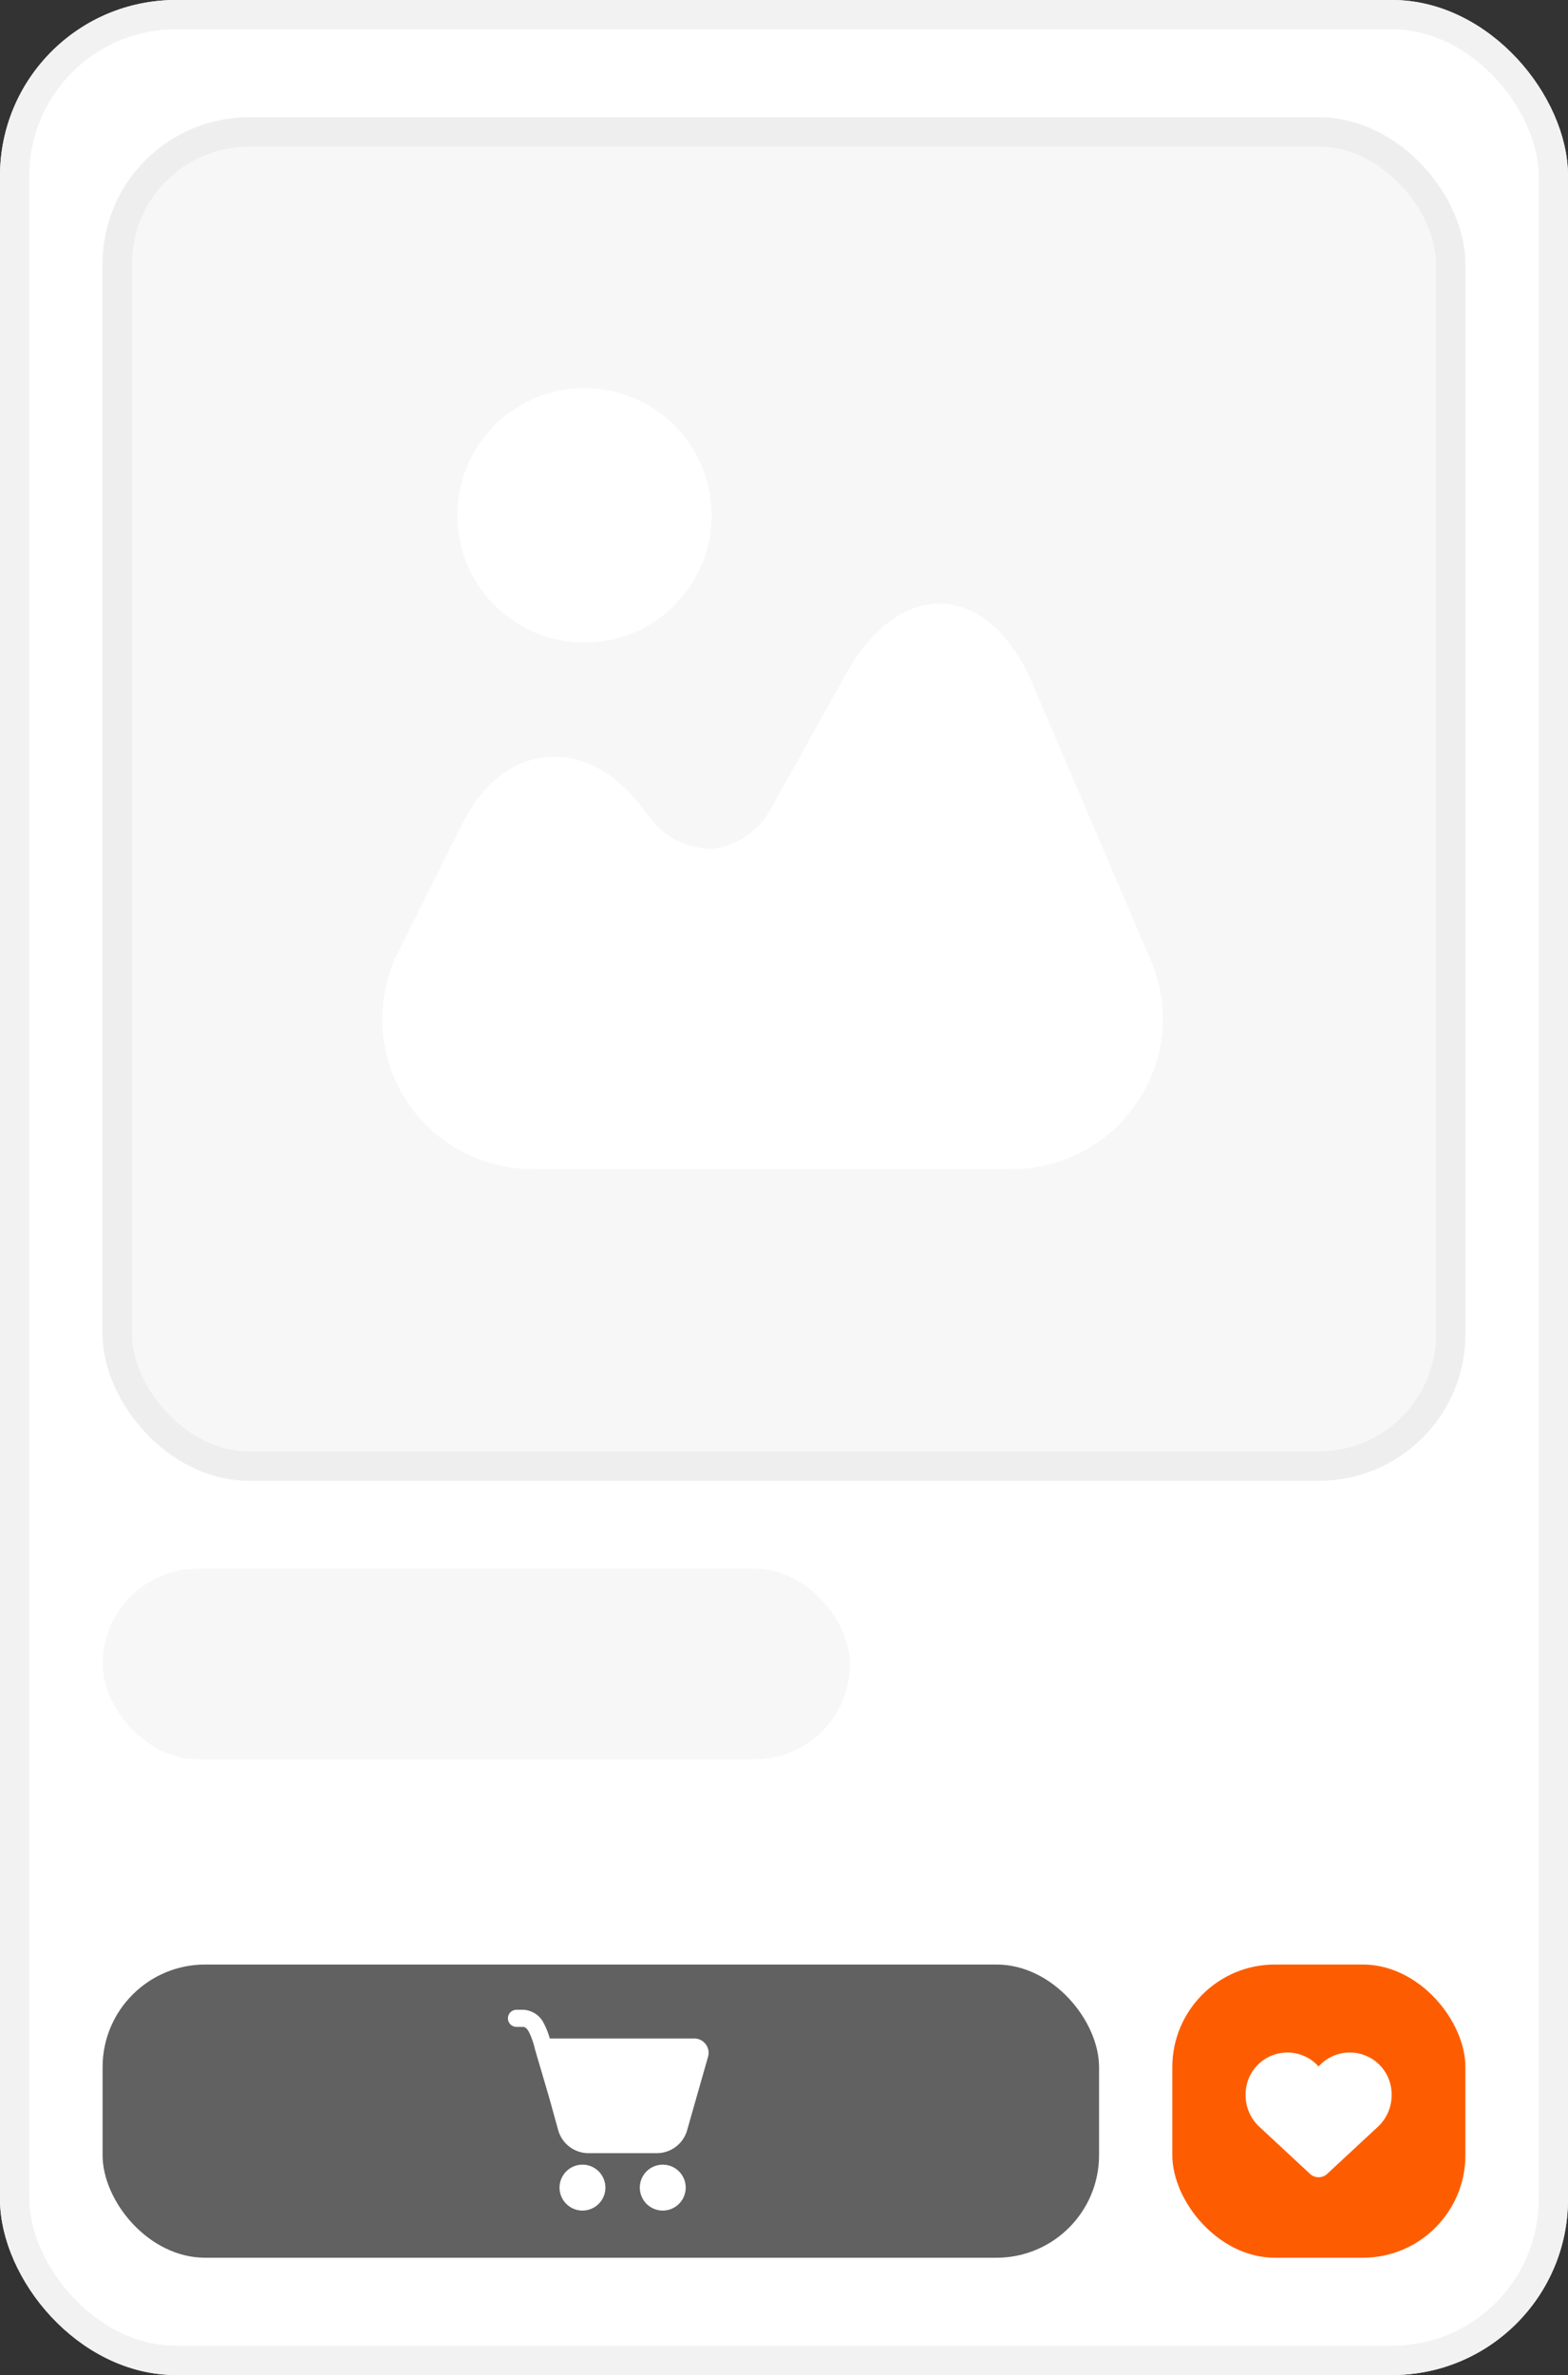 <svg xmlns="http://www.w3.org/2000/svg" width="107" height="162" viewBox="0 0 107 162"><rect x="0" y="0" width="107" height="162" fill="#333333" stroke="none"/><g transform="translate(-457.045 -378.559)"><g transform="translate(457.045 378.559)" fill="#fff" stroke="#f2f2f2" stroke-width="2"><rect width="107" height="162" rx="12" stroke="none"/><rect x="1" y="1" width="105" height="160" rx="11" fill="none"/></g><g transform="translate(463.9 386.065)" opacity="0.5"><g transform="translate(0.144 0.495)" fill="#efefef" stroke="#ddd" stroke-width="2"><rect width="93" height="93" rx="10" stroke="none"/><rect x="1" y="1" width="91" height="91" rx="9" fill="none"/></g><g transform="translate(19.233 18.968)"><path d="M54.029,31.664,45.994,12.873c-1.463-3.44-3.645-5.391-6.135-5.519-2.464-.128-4.852,1.592-6.675,4.878l-4.878,8.754a5.377,5.377,0,0,1-4.082,3.081A5.268,5.268,0,0,1,19.681,21.7l-.565-.719c-1.823-2.285-4.082-3.389-6.392-3.158s-4.287,1.823-5.6,4.415L2.687,31.1a10.223,10.223,0,0,0,9.139,14.812H44.582a10.238,10.238,0,0,0,8.549-4.6A10.048,10.048,0,0,0,54.029,31.664Z" transform="translate(-1.596 7.355)" fill="#fff"/><path d="M12.267,18.974A8.677,8.677,0,1,0,3.59,10.3,8.677,8.677,0,0,0,12.267,18.974Z" transform="translate(1.529 -1.62)" fill="#fff"/></g></g><rect width="51" height="13" rx="6.5" transform="translate(464.045 485.559)" fill="#f7f7f7"/><g transform="translate(464.027 512.424)"><rect width="68" height="20" rx="7" transform="translate(0.018 0.135)" fill="#616161"/><g transform="translate(27.679 3.22)"><path d="M2.5,4.087A.587.587,0,0,1,3.087,3.5h.437a1.645,1.645,0,0,1,1.444.965,5.131,5.131,0,0,1,.389.995q.039,0,.079,0h9.781A.978.978,0,0,1,16.158,6.7L14.727,11.72a2.152,2.152,0,0,1-2.07,1.562H8A2.152,2.152,0,0,1,5.926,11.7l-.6-2.169L4.346,6.2l0-.006a5.705,5.705,0,0,0-.406-1.17c-.165-.3-.3-.355-.414-.355H3.087A.587.587,0,0,1,2.5,4.087Z" transform="translate(-2.5 -3.5)" fill="#fff"/><path d="M8.565,20.131A1.565,1.565,0,1,0,7,18.565,1.565,1.565,0,0,0,8.565,20.131Z" transform="translate(-3.478 -6.434)" fill="#fff"/><path d="M15.565,20.131A1.565,1.565,0,1,0,14,18.565,1.565,1.565,0,0,0,15.565,20.131Z" transform="translate(-4.999 -6.434)" fill="#fff"/></g></g><g transform="translate(536.837 513.002)"><rect width="20" height="20" rx="7" transform="translate(0.207 -0.443)" fill="#fd5d00"/><path d="M4.393,51.1l-.049-.045L.936,47.888A2.93,2.93,0,0,1,0,45.74v-.064a2.853,2.853,0,0,1,4.495-2.333,2.922,2.922,0,0,1,.486.434,2.536,2.536,0,0,1,.263-.259,2.771,2.771,0,0,1,.224-.175h0a2.852,2.852,0,0,1,4.495,2.333v.064a2.93,2.93,0,0,1-.936,2.148L5.617,51.054l-.049.045a.866.866,0,0,1-.588.232.857.857,0,0,1-.588-.232Z" transform="translate(5.208 -37.265)" fill="#fff"/></g></g></svg>